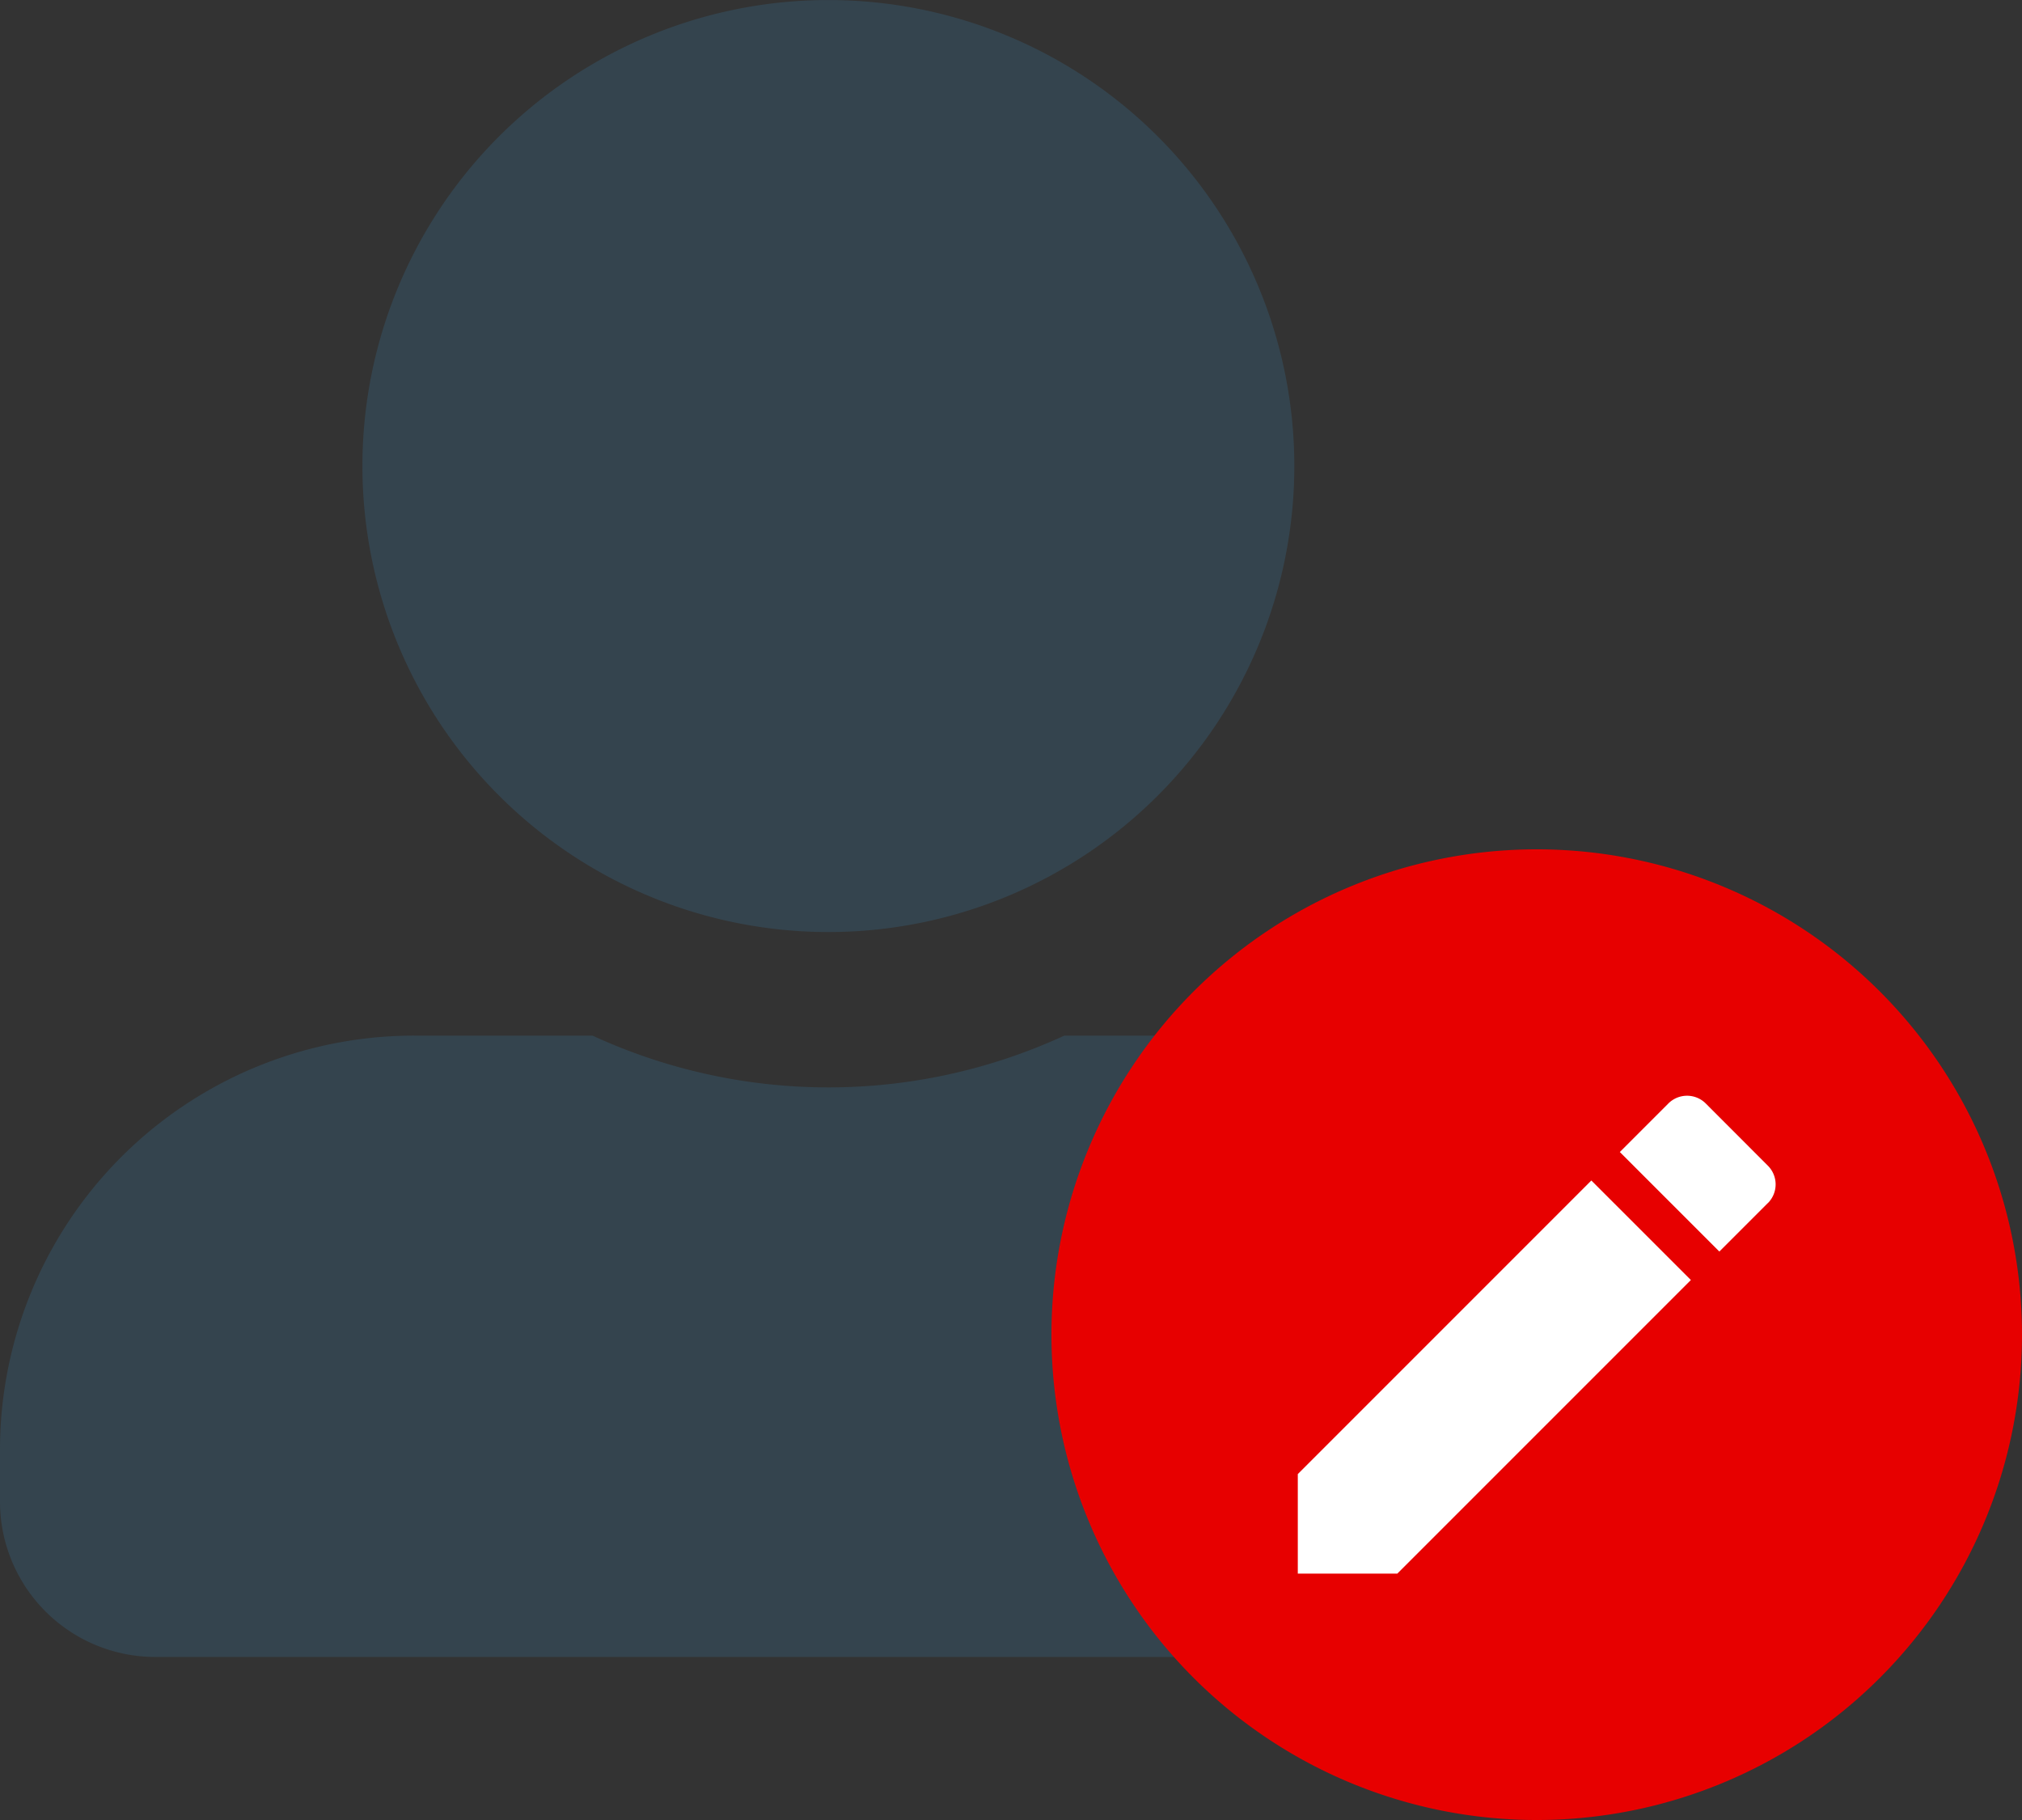 <svg xmlns="http://www.w3.org/2000/svg" width="50" height="45" viewBox="0 0 50 45"><rect x="0" y="0" width="50" height="45" fill="#333333" stroke="none"/><g transform="translate(-395 -292)"><path d="M20.484,23.045A11.522,11.522,0,1,0,8.962,11.522,11.525,11.525,0,0,0,20.484,23.045Zm10.242,2.561H26.318a13.929,13.929,0,0,1-11.666,0H10.242A10.241,10.241,0,0,0,0,35.848v1.28a3.842,3.842,0,0,0,3.841,3.841H37.128a3.842,3.842,0,0,0,3.841-3.841v-1.28A10.241,10.241,0,0,0,30.727,25.605Z" transform="translate(395 292)" fill="#34444e"/><path d="M12,0A12,12,0,1,1,0,12,12,12,0,0,1,12,0Z" transform="translate(421 313)" fill="#e70000"/><path d="M4.5,13.851v2.461H6.961L14.22,9.053,11.759,6.592Zm11.624-6.7a.654.654,0,0,0,0-.925L14.588,4.688a.654.654,0,0,0-.925,0l-1.2,1.2,2.461,2.461,1.2-1.2Z" transform="translate(422.592 314.596)" fill="#fff"/></g></svg>